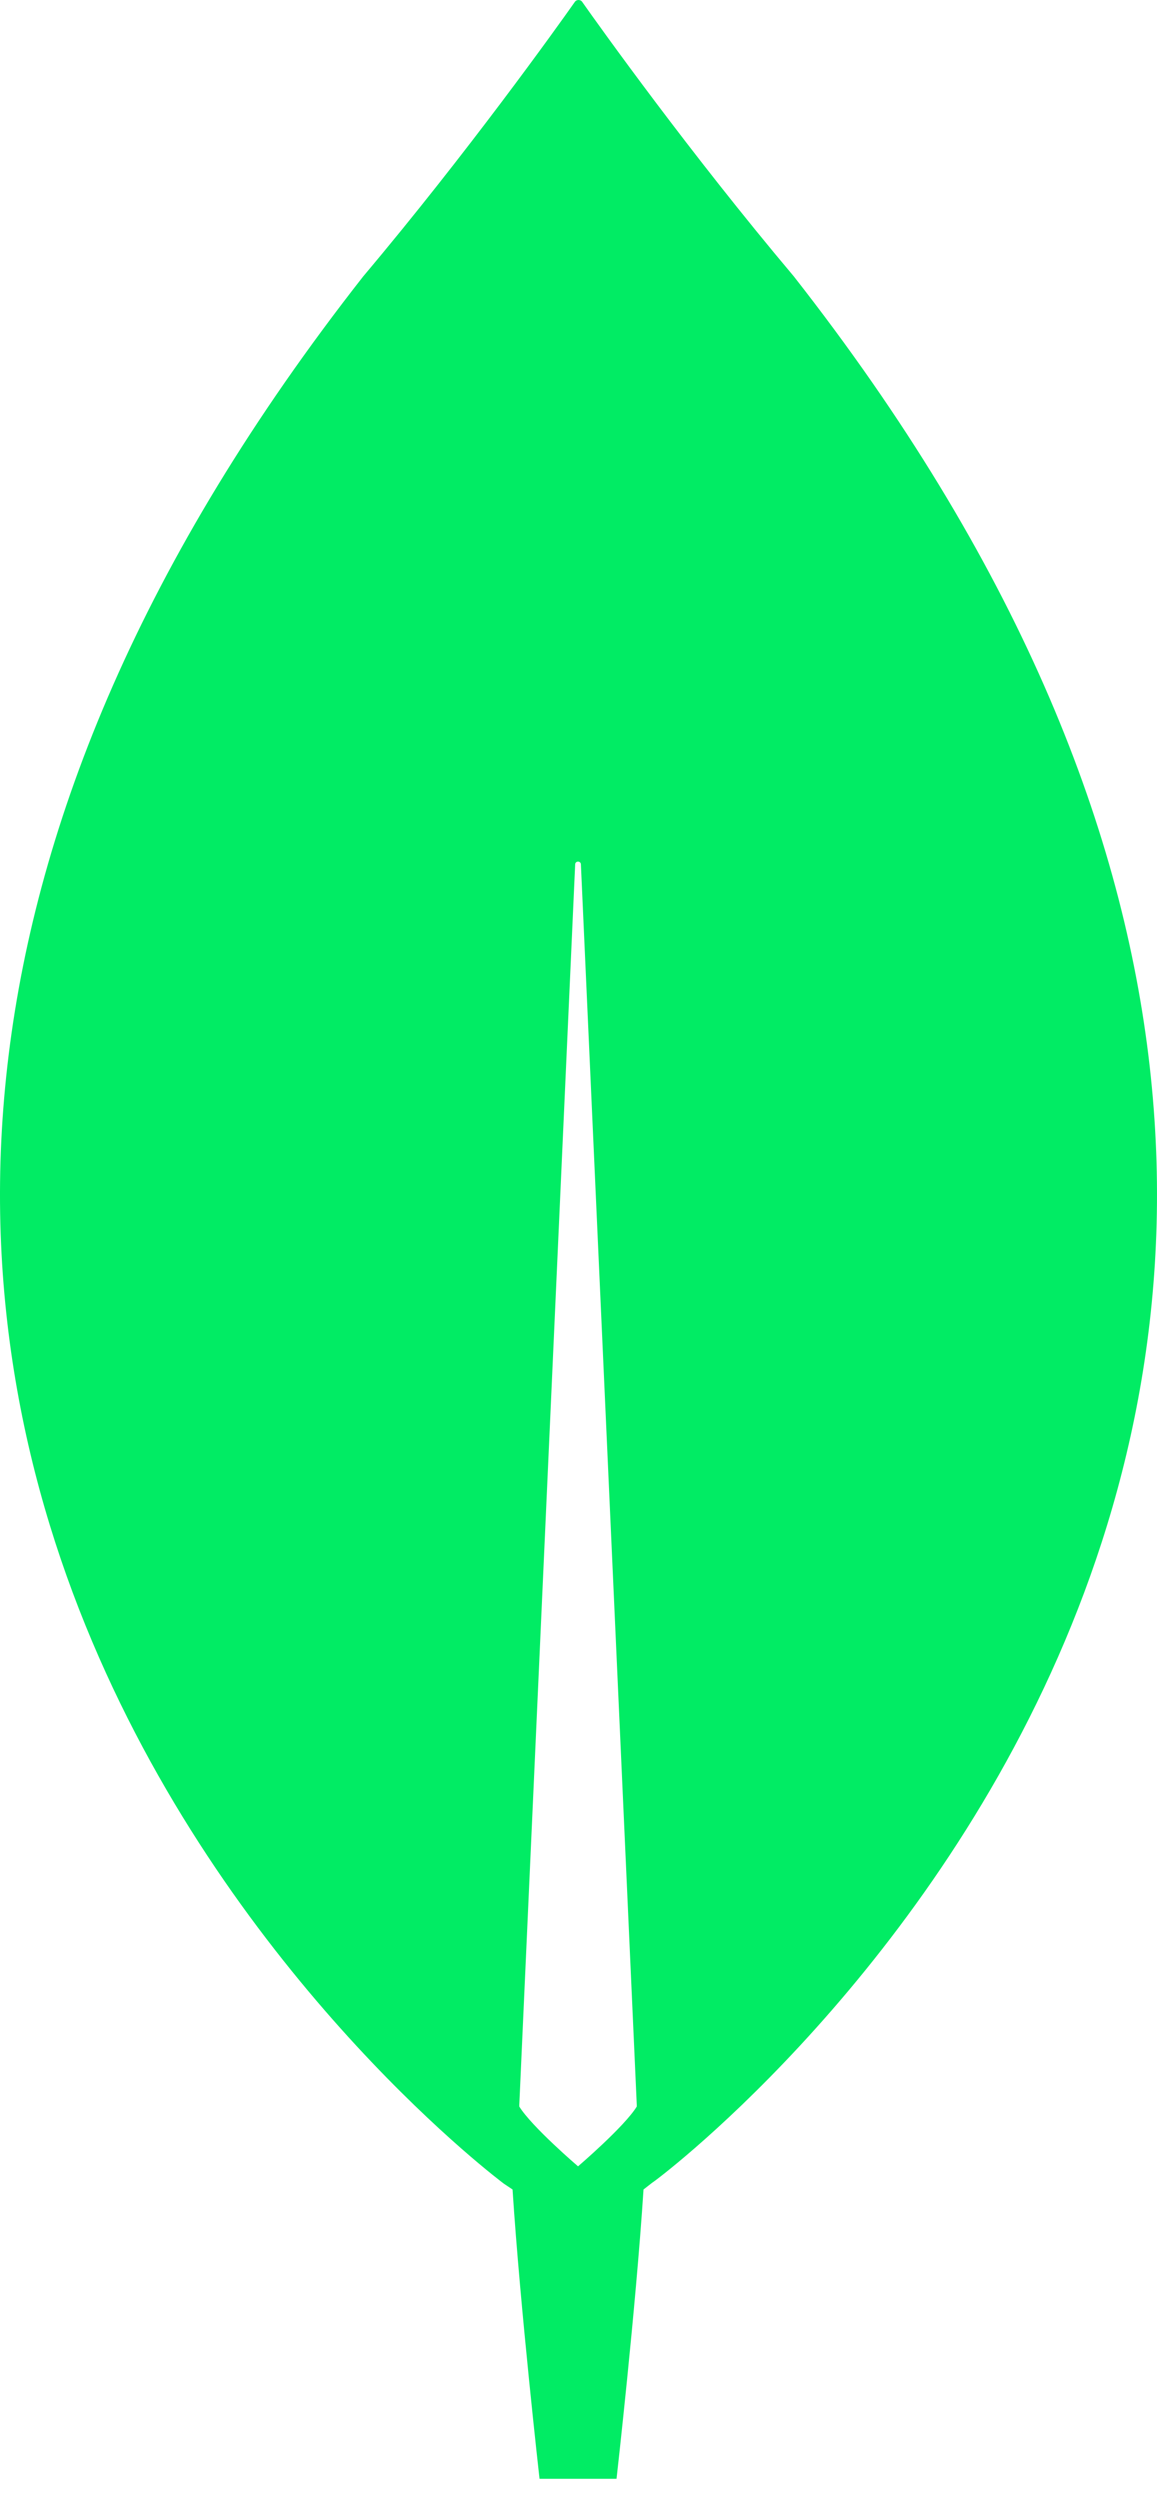 <svg width="25" height="54" viewBox="0 0 25 54" fill="none" xmlns="http://www.w3.org/2000/svg">
<g clip-path="url(#clip0_25_355)">
<path d="M17.151 5.968C14.903 3.301 12.969 0.594 12.573 0.031C12.564 0.021 12.553 0.014 12.54 0.008C12.527 0.003 12.514 0 12.5 0C12.487 0 12.473 0.003 12.461 0.008C12.448 0.014 12.437 0.021 12.428 0.031C12.032 0.594 10.097 3.301 7.85 5.968C-11.438 30.567 10.888 47.168 10.888 47.168L11.075 47.293C11.241 49.855 11.658 53.542 11.658 53.542H13.322C13.322 53.542 13.738 49.876 13.905 47.293L14.092 47.147C14.113 47.168 36.438 30.567 17.151 5.968ZM12.49 46.793C12.49 46.793 11.491 45.939 11.221 45.502V45.46L12.428 18.673C12.428 18.59 12.552 18.59 12.552 18.673L13.759 45.46V45.502C13.489 45.939 12.49 46.793 12.49 46.793V46.793Z" fill="#01EC64"/>
</g>
<defs>
<clipPath id="clip0_25_355">
<rect width="25" height="53.613" fill="white"/>
</clipPath>
</defs>
</svg>
